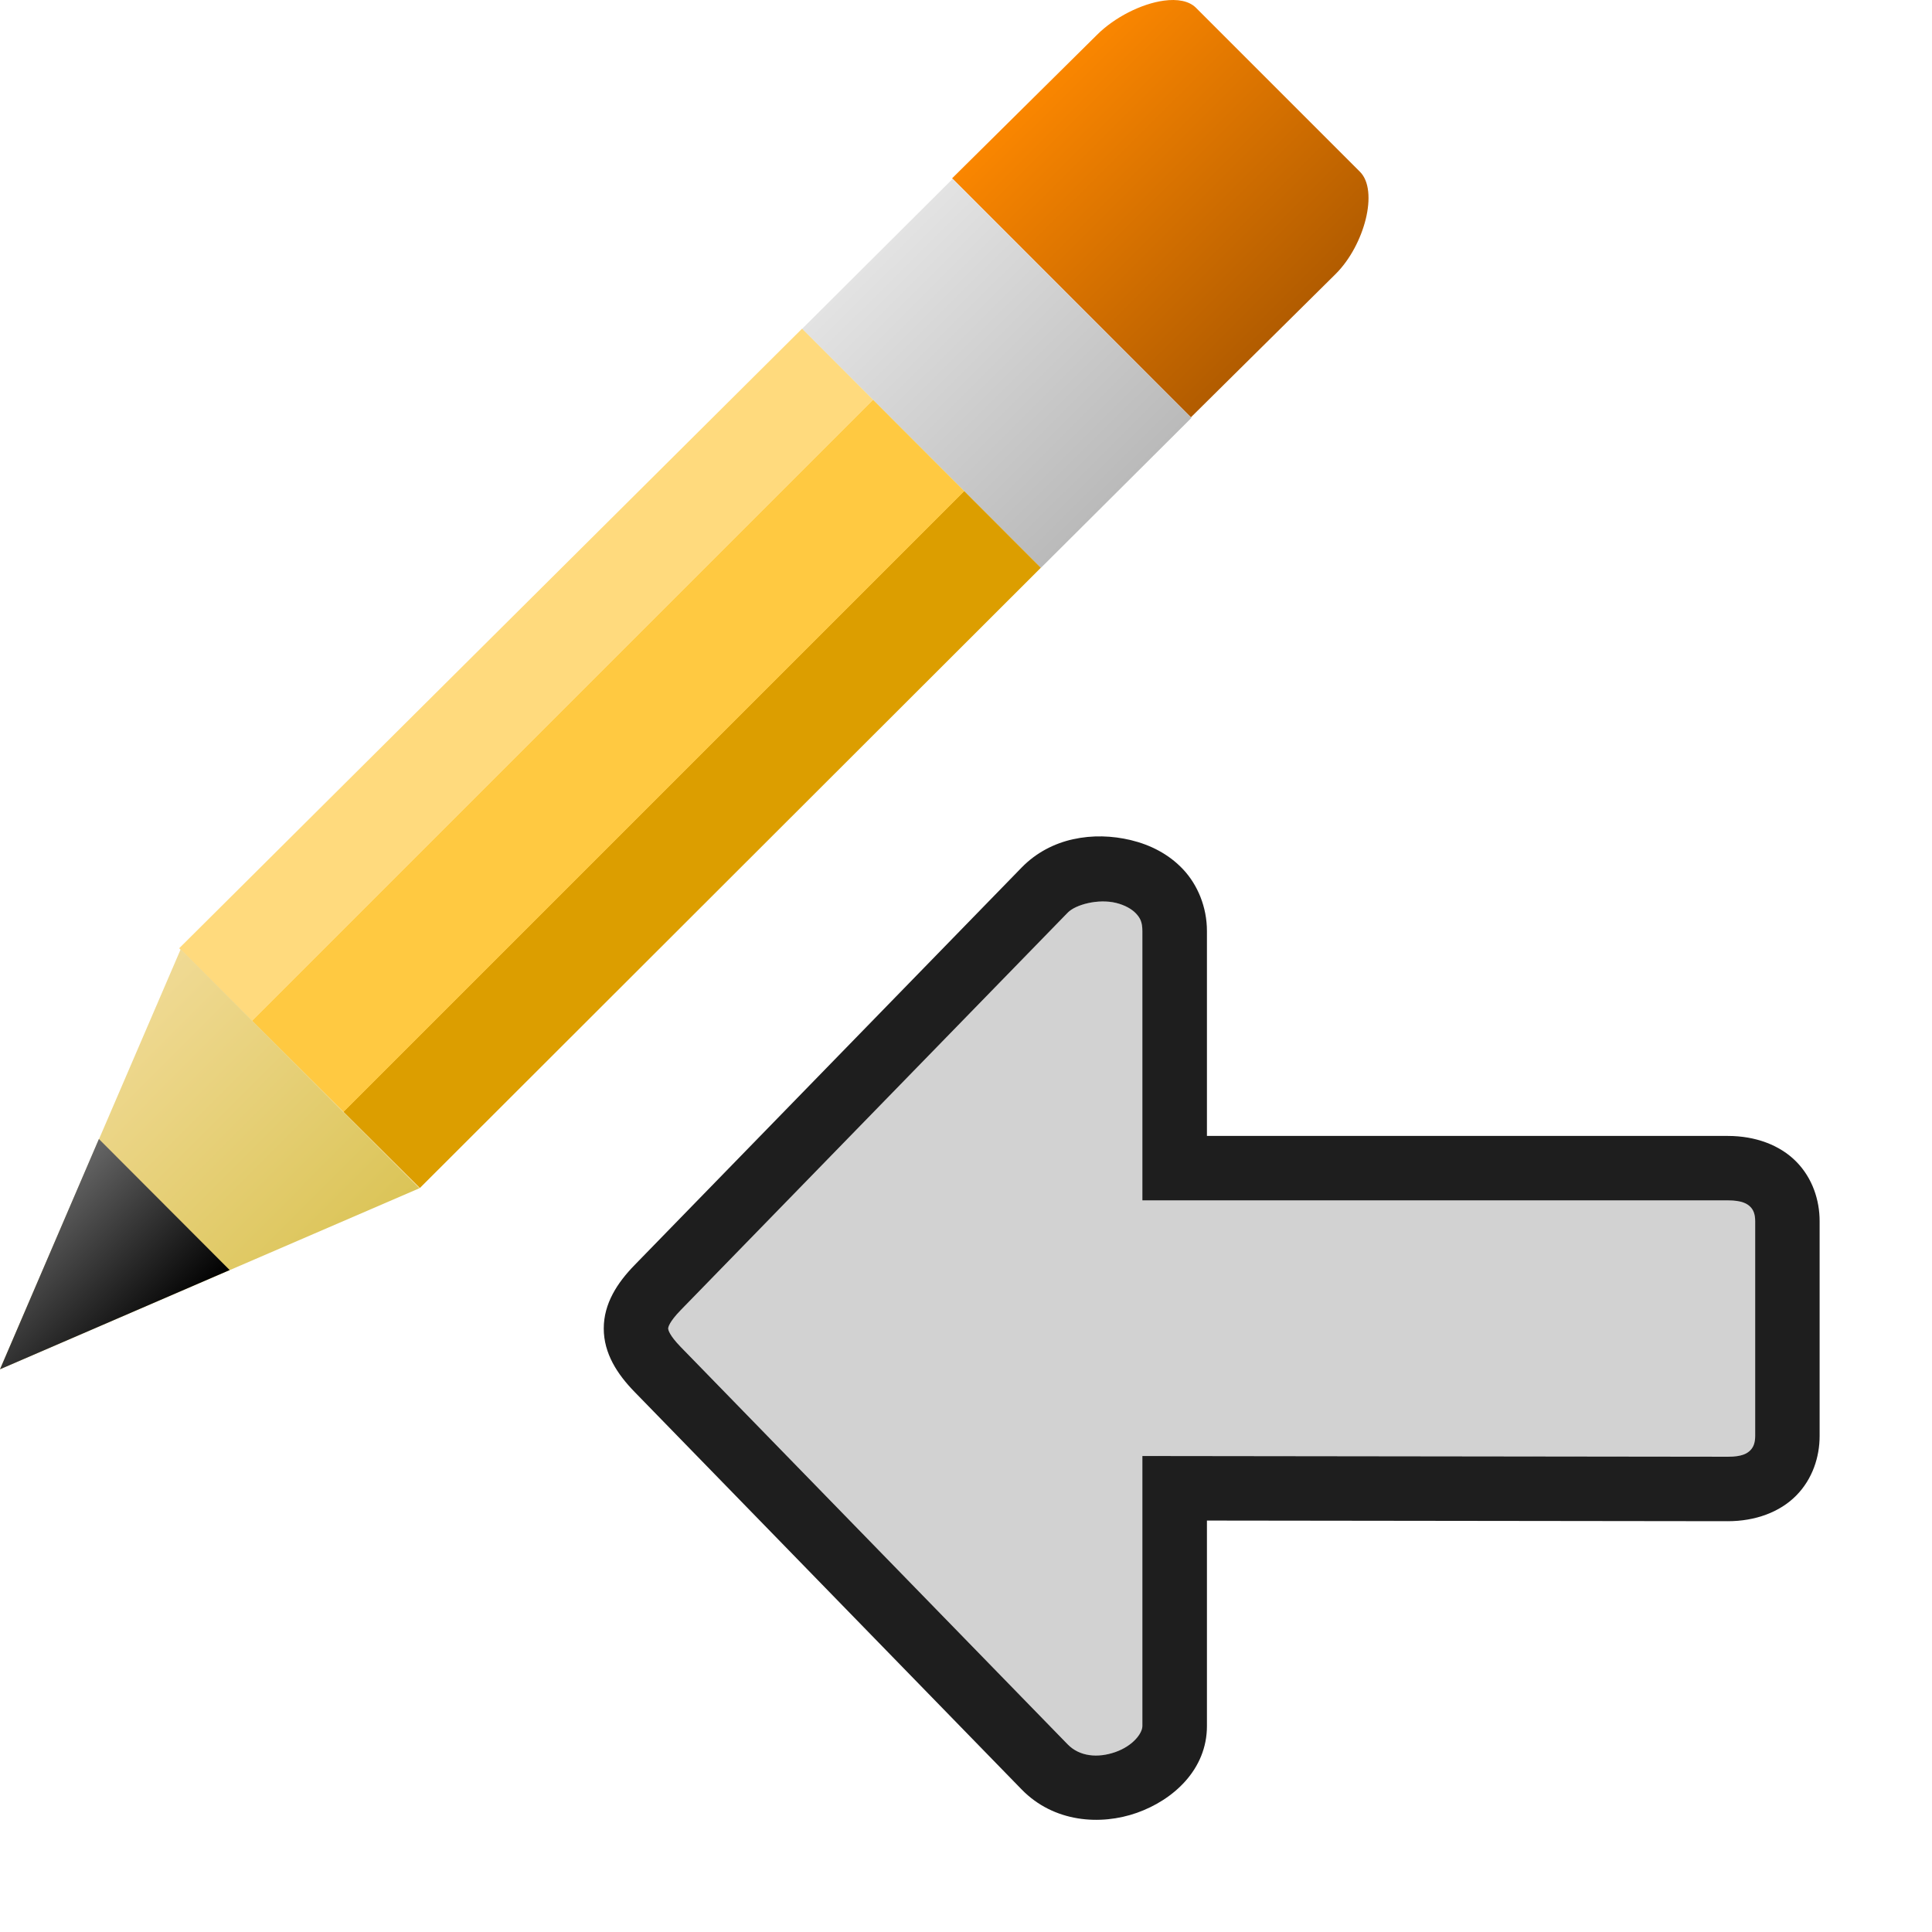 <svg width="48" version="1.0" xmlns="http://www.w3.org/2000/svg" height="48" xmlns:xlink="http://www.w3.org/1999/xlink">
<defs>
<linearGradient id="linearGradient18">
<stop offset="0" style="stop-color:#dbc457"/>
<stop offset="1" style="stop-color:#f0da94"/>
</linearGradient>
<linearGradient id="linearGradient3770">
<stop offset="0" style="stop-color:#ffda7d"/>
<stop offset="0.3" style="stop-color:#ffda7d"/>
<stop offset="0.3" style="stop-color:#ffc941"/>
<stop offset="0.68" style="stop-color:#ffc941"/>
<stop offset="0.68" style="stop-color:#dc9e00"/>
<stop offset="1" style="stop-color:#dc9e00"/>
</linearGradient>
<linearGradient id="linearGradient16">
<stop offset="0" style="stop-color:#bababa"/>
<stop offset="1" style="stop-color:#e3e3e3"/>
</linearGradient>
<linearGradient id="linearGradient964">
<stop offset="0" style="stop-color:#666"/>
<stop offset="1"/>
</linearGradient>
<linearGradient id="linearGradient14">
<stop offset="0" style="stop-color:#b25c00"/>
<stop offset="1" style="stop-color:#fa8600"/>
</linearGradient>
<linearGradient xlink:href="#linearGradient18" id="linearGradient19" y1="29.521" x1="10.422" y2="23.592" x2="4.486" gradientUnits="userSpaceOnUse"/>
<linearGradient xlink:href="#linearGradient964" id="linearGradient966" y1="28.298" x1="2.457" y2="31.554" x2="5.706" gradientUnits="userSpaceOnUse"/>
<linearGradient xlink:href="#linearGradient16" id="linearGradient17" y1="14.109" x1="25.86" y2="8.166" x2="19.927" gradientUnits="userSpaceOnUse"/>
<linearGradient xlink:href="#linearGradient14" id="linearGradient15" y1="10.382" x1="29.601" y2="4.443" x2="23.669" gradientUnits="userSpaceOnUse"/>
<linearGradient gradientTransform="matrix(0.537,0.537,-0.734,0.734,11.18,-19.947)" id="linearGradient3849" xlink:href="#linearGradient3770" y1="23.72" y2="23.72" x1="34.265" x2="45.402" gradientUnits="userSpaceOnUse"/>
</defs>
<g style="color:#000">
<path style="fill:#d2d2d2" d="m 27.379,22.396 c -0.353,0.006 -0.704,0.127 -0.85,0.277 l -9.615,9.875 c -0.288,0.296 -0.312,0.428 -0.312,0.457 0,0.029 0.024,0.163 0.312,0.459 l 9.615,9.875 c 0.291,0.299 0.744,0.345 1.184,0.189 0.44,-0.155 0.67,-0.469 0.67,-0.646 v -5.906 -0.803 l 14.547,.018 c 0.357,0 0.485,-0.087 0.557,-0.16 0.072,-0.073 0.121,-0.181 0.121,-0.355 v -5.338 c 0,-0.175 -0.047,-0.281 -0.119,-0.354 -0.072,-0.073 -0.201,-0.162 -0.559,-0.162 h -14.547 v -6.691 c 0,-0.223 -0.056,-0.327 -0.158,-0.436 -0.102,-0.109 -0.276,-0.21 -0.498,-0.264 -0.111,-0.027 -0.23,-0.037 -0.348,-0.035 z "/>
<path style="opacity:.88" d="m 26.66,20.85 c -0.472,0.106 -0.917,0.333 -1.279,0.705 l -9.615,9.875 c -0.43,0.441 -0.766,0.956 -0.766,1.576 0,0.62 0.336,1.135 0.766,1.576 l 9.615,9.875 c 0.801,0.823 1.963,0.901 2.865,0.582 0.902,-0.319 1.74,-1.073 1.74,-2.156 v -5.105 l 12.941,.016 c 0.68,0 1.291,-0.223 1.699,-0.637 0.408,-0.413 0.582,-0.964 0.582,-1.48 v -5.338 c 0,-0.516 -0.174,-1.067 -0.582,-1.48 -0.408,-0.413 -1.017,-0.637 -1.697,-0.637 h -12.943 v -5.09 c 0,-0.598 -0.232,-1.15 -0.592,-1.533 -0.36,-0.384 -0.822,-0.611 -1.293,-0.725 -0.471,-0.114 -0.969,-0.129 -1.441,-0.023 z  m 1.066,1.582 c 0.222,0.054 0.396,0.155 0.498,0.264 0.102,0.109 0.158,0.212 0.158,0.436 v 6.691 h 14.547 c 0.357,0 0.487,0.089 0.559,0.162 0.072,0.073 0.119,0.179 0.119,0.354 v 5.338 c 0,0.175 -0.049,0.283 -0.121,0.355 -0.072,0.073 -0.2,0.161 -0.557,0.16 l -14.547,-.018 v 0.803 5.906 c 0,0.178 -0.23,0.491 -0.67,0.646 -0.44,0.155 -0.892,0.11 -1.184,-0.189 l -9.615,-9.875 c -0.288,-0.296 -0.312,-0.43 -0.312,-0.459 0,-0.029 0.024,-0.161 0.312,-0.457 l 9.615,-9.875 c 0.195,-0.2 0.754,-0.349 1.197,-0.242 z "/>
</g>
<g style="fill-rule:evenodd">
<path style="fill:url(#linearGradient15)" d="m 28.916,0.016 c -0.559,0.076 -1.227,0.415 -1.662,0.85 l -3.599,3.564 5.932,5.939 3.599,-3.564 c 0.716,-0.715 1.071,-2.068 0.602,-2.537 l -4.075,-4.075 C 29.542,0.022 29.252,-0.03 28.916,0.016 Z"/>
<path style="fill:url(#linearGradient17)" d="m 23.669,4.443 -3.741,3.727 5.932,5.939 3.741,-3.727 z"/>
<path style="fill:url(#linearGradient3849)" d="M 19.927,8.166 4.452,23.559 10.431,29.516 25.859,14.106 Z"/>
<path style="fill:url(#linearGradient19)" d="M 4.49,23.582 0,34.019 10.422,29.521 4.49,23.582 Z"/>
<path style="fill:url(#linearGradient966)" d="M 2.457,28.298 0,34.019 5.706,31.554 2.457,28.298 Z"/>
</g>
</svg>
